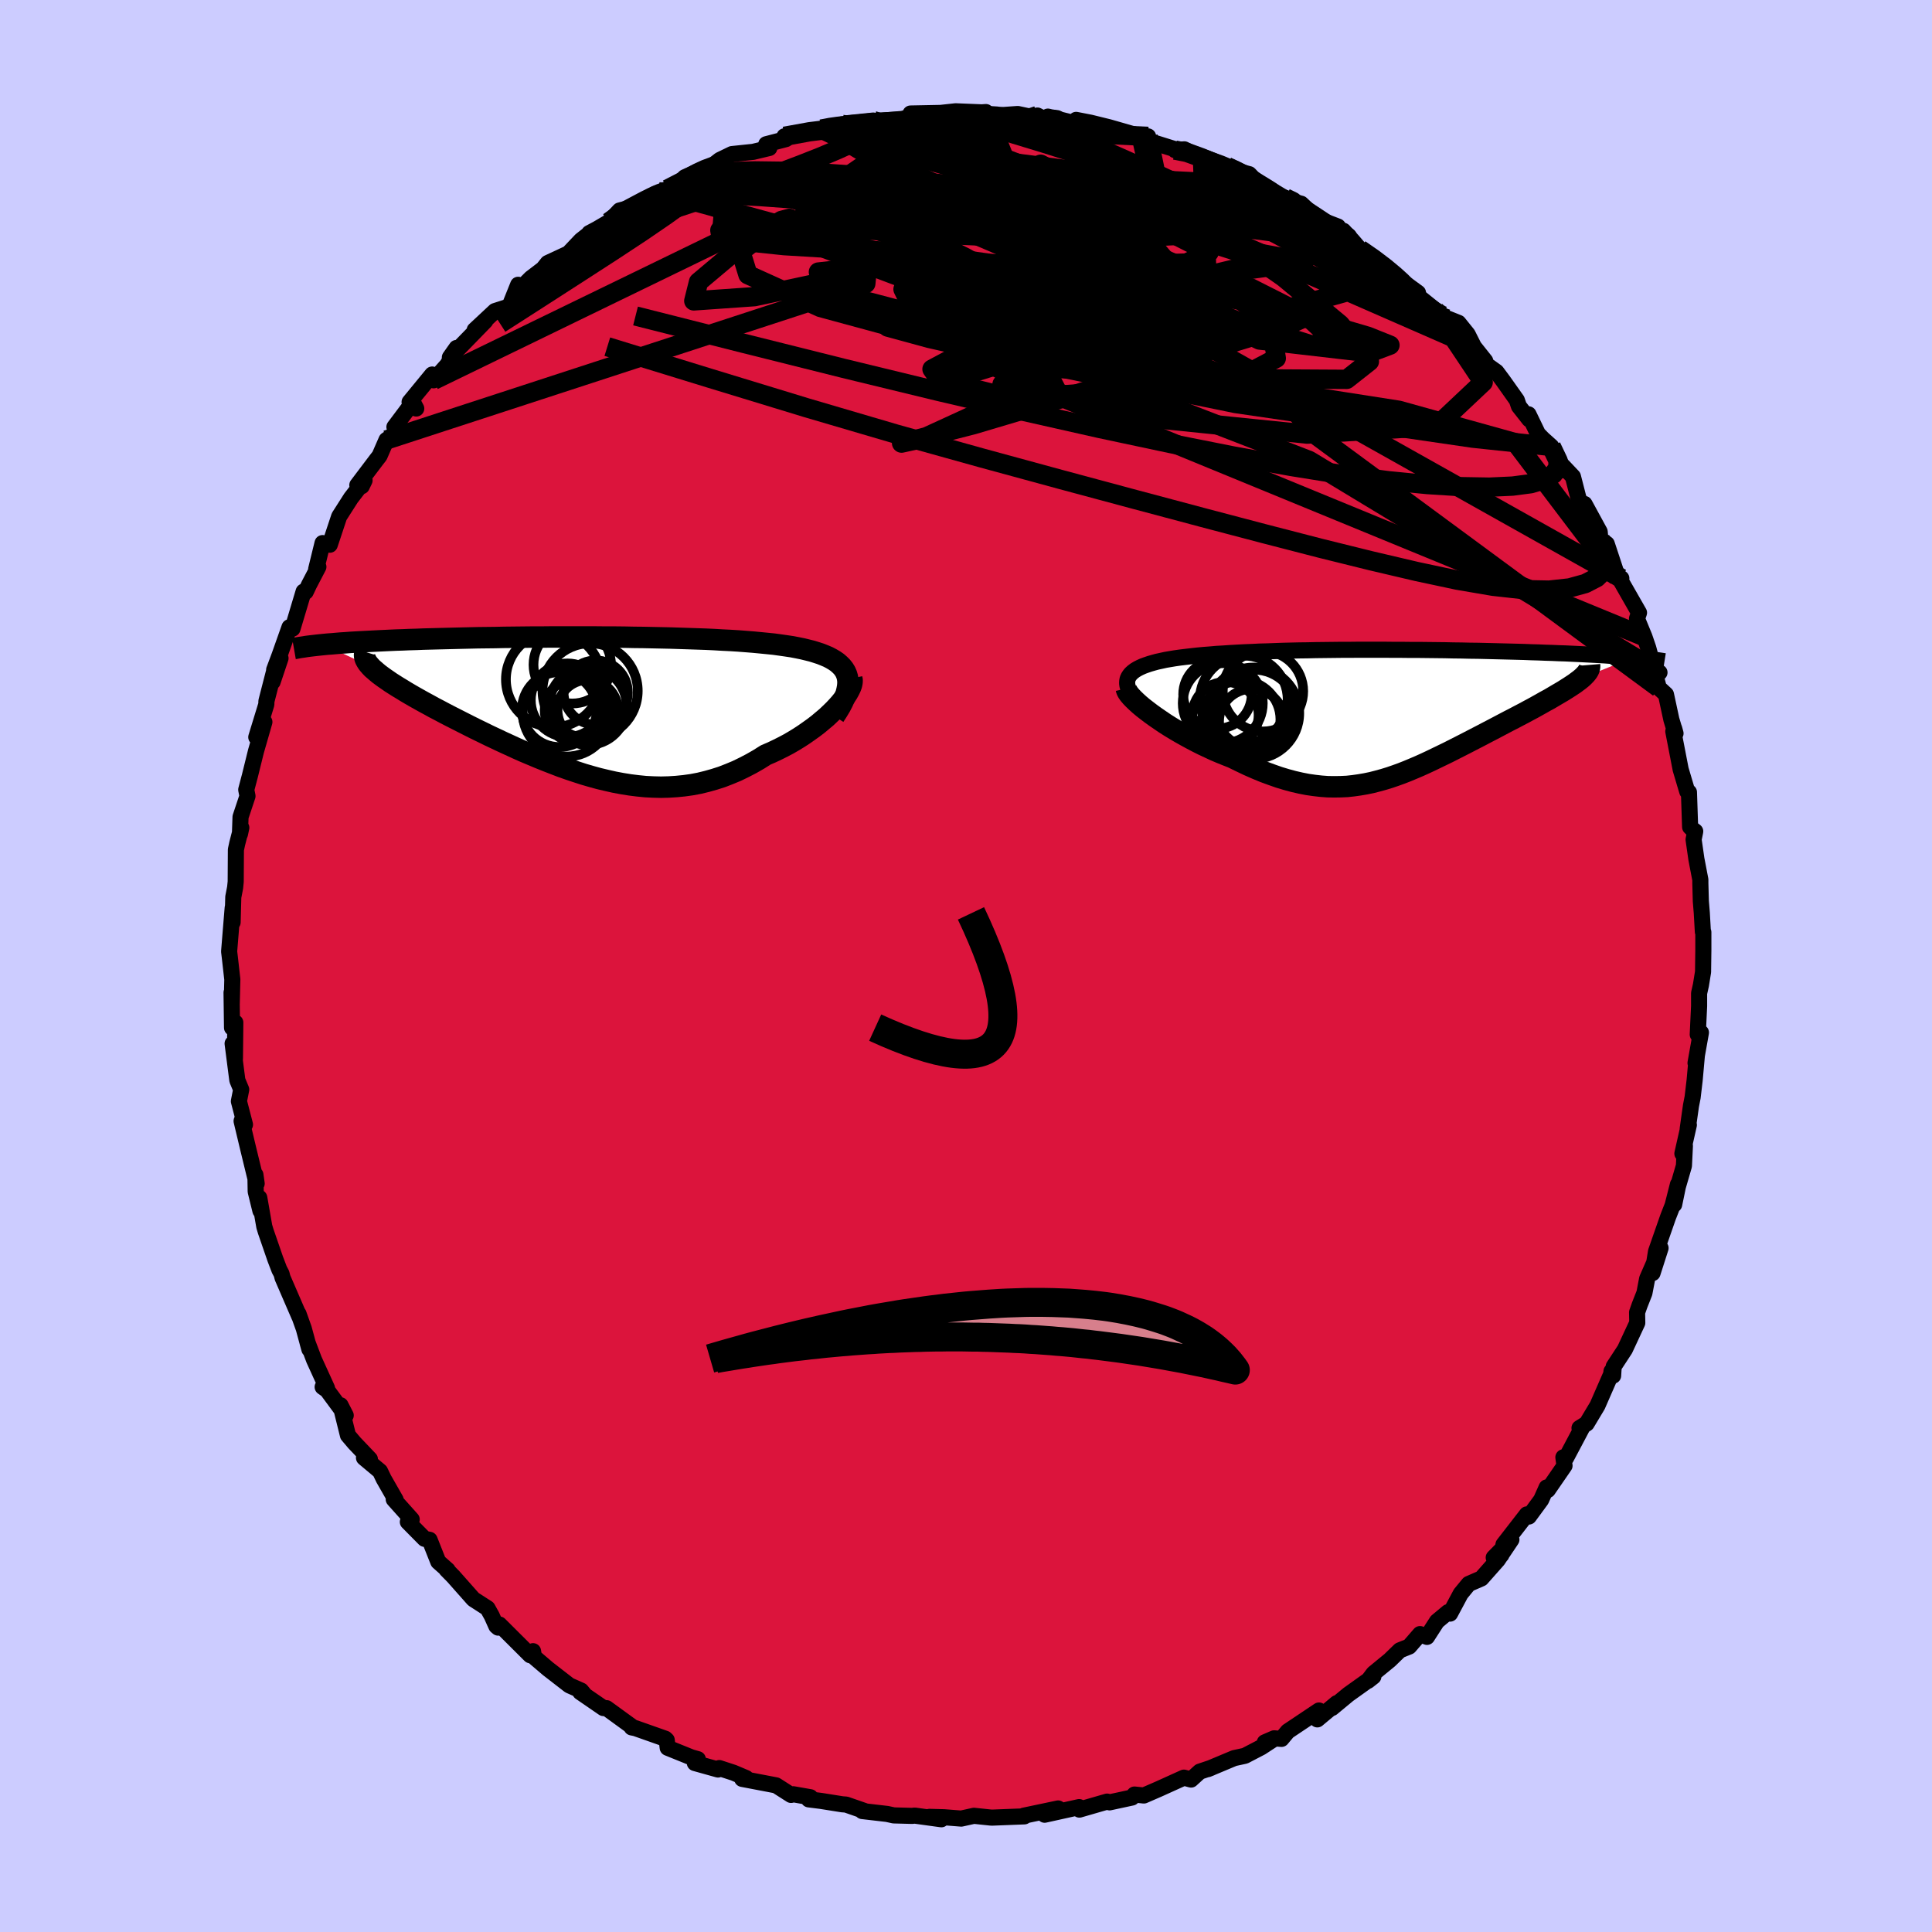 <svg viewBox="-100 -100 200 200" xmlns="http://www.w3.org/2000/svg" width="500" height="500" id="face-svg">
    <defs>
      <clipPath id="leftEyeClipPath">
        <polyline points="26.55,-2.82 26.46,-3.12 26.34,-3.39 26.18,-3.65 25.99,-3.89 25.76,-4.12 25.51,-4.34 25.22,-4.54 24.9,-4.73 24.56,-4.91 24.18,-5.07 23.78,-5.23 23.35,-5.37 22.9,-5.51 22.42,-5.63 21.93,-5.75 21.39,-5.86 20.82,-5.97 20.22,-6.06 19.59,-6.15 18.93,-6.24 18.24,-6.31 17.53,-6.38 16.79,-6.45 16.03,-6.51 15.25,-6.57 14.44,-6.62 13.61,-6.66 12.76,-6.71 11.9,-6.75 11.01,-6.78 10.11,-6.81 9.2,-6.84 8.27,-6.87 7.34,-6.89 6.39,-6.91 5.43,-6.93 4.47,-6.94 3.5,-6.96 2.52,-6.97 1.55,-6.97 0.57,-6.98 -0.41,-6.98 -1.39,-6.98 -2.36,-6.98 -3.33,-6.98 -4.3,-6.98 -5.26,-6.97 -6.21,-6.97 -7.15,-6.96 -8.08,-6.95 -9,-6.94 -9.91,-6.92 -10.8,-6.91 -11.68,-6.9 -12.54,-6.88 -13.39,-6.86 -14.22,-6.84 -15.03,-6.82 -15.83,-6.8 -16.6,-6.78 -17.36,-6.76 -18.09,-6.73 -18.81,-6.71 -19.5,-6.68 -20.17,-6.66 -20.83,-6.63 -21.47,-6.6 -22.09,-6.57 -22.69,-6.54 -23.27,-6.51 -23.83,-6.48 -24.38,-6.45 -24.9,-6.42 -25.41,-6.38 -25.9,-6.35 -26.37,-6.31 -26.82,-6.27 -27.25,-6.24 -27.66,-6.2 -22.81,-3.92 -22.63,-3.73 -22.42,-3.55 -22.19,-3.35 -21.95,-3.15 -21.67,-2.94 -21.38,-2.73 -21.06,-2.51 -20.73,-2.28 -20.37,-2.05 -19.99,-1.81 -19.59,-1.57 -19.17,-1.31 -18.73,-1.05 -18.28,-0.79 -17.8,-0.52 -17.3,-0.24 -16.78,0.04 -16.24,0.34 -15.68,0.63 -15.1,0.94 -14.5,1.25 -13.89,1.56 -13.26,1.88 -12.61,2.21 -11.95,2.54 -11.27,2.87 -10.58,3.21 -9.88,3.54 -9.16,3.88 -8.44,4.21 -7.7,4.55 -6.96,4.88 -6.2,5.2 -5.44,5.52 -4.67,5.83 -3.9,6.13 -3.12,6.43 -2.33,6.71 -1.55,6.97 -0.75,7.23 0.04,7.46 0.84,7.68 1.64,7.87 2.44,8.05 3.24,8.2 4.05,8.33 4.85,8.43 5.65,8.51 6.45,8.55 7.26,8.57 8.05,8.55 8.85,8.5 9.65,8.42 10.44,8.31 11.23,8.16 12.01,7.97 12.79,7.75 13.57,7.5 14.34,7.2 15.11,6.88 15.87,6.51 16.62,6.12 17.37,5.69 18.1,5.23 18.71,4.97 19.3,4.69 19.88,4.4 20.45,4.1 21,3.78 21.54,3.45 22.06,3.11 22.56,2.76 23.05,2.41 23.52,2.05 23.96,1.68 24.39,1.32 24.78,0.95 25.16,0.58 25.5,0.22" />
      </clipPath>
      <clipPath id="rightEyeClipPath">
        <polyline points="-26.03,-3.57 -25.91,-3.76 -25.76,-3.94 -25.57,-4.11 -25.36,-4.27 -25.11,-4.42 -24.84,-4.56 -24.53,-4.7 -24.2,-4.82 -23.85,-4.94 -23.47,-5.05 -23.07,-5.16 -22.65,-5.25 -22.2,-5.35 -21.73,-5.43 -21.25,-5.51 -20.69,-5.59 -20.11,-5.66 -19.51,-5.73 -18.88,-5.8 -18.24,-5.86 -17.58,-5.91 -16.9,-5.97 -16.2,-6.01 -15.48,-6.06 -14.75,-6.1 -14,-6.14 -13.23,-6.17 -12.45,-6.21 -11.66,-6.23 -10.85,-6.26 -10.03,-6.29 -9.2,-6.31 -8.36,-6.33 -7.5,-6.34 -6.64,-6.36 -5.77,-6.37 -4.9,-6.38 -4.01,-6.39 -3.12,-6.39 -2.23,-6.4 -1.33,-6.4 -0.44,-6.4 0.46,-6.4 1.36,-6.39 2.26,-6.39 3.16,-6.38 4.06,-6.38 4.95,-6.37 5.83,-6.36 6.71,-6.35 7.59,-6.33 8.45,-6.32 9.3,-6.3 10.15,-6.29 10.98,-6.27 11.81,-6.25 12.61,-6.23 13.41,-6.21 14.19,-6.19 14.95,-6.17 15.7,-6.14 16.43,-6.12 17.14,-6.09 17.84,-6.07 18.51,-6.04 19.17,-6.02 19.81,-5.99 20.44,-5.96 21.05,-5.93 21.65,-5.9 22.22,-5.87 22.78,-5.84 23.32,-5.81 23.85,-5.77 24.35,-5.74 24.84,-5.7 25.31,-5.67 25.76,-5.63 26.19,-5.6 20.85,-3.43 20.64,-3.26 20.41,-3.09 20.17,-2.91 19.9,-2.73 19.61,-2.54 19.31,-2.35 18.98,-2.14 18.64,-1.94 18.28,-1.73 17.91,-1.51 17.52,-1.28 17.11,-1.06 16.69,-0.82 16.26,-0.58 15.81,-0.33 15.34,-0.08 14.86,0.18 14.36,0.44 13.85,0.71 13.32,0.98 12.79,1.26 12.24,1.55 11.69,1.84 11.13,2.13 10.56,2.43 9.98,2.73 9.4,3.03 8.82,3.33 8.23,3.63 7.64,3.93 7.05,4.23 6.45,4.52 5.85,4.81 5.25,5.1 4.65,5.38 4.05,5.65 3.44,5.91 2.84,6.16 2.23,6.4 1.62,6.62 1.01,6.83 0.39,7.02 -0.23,7.19 -0.85,7.35 -1.48,7.48 -2.12,7.59 -2.76,7.68 -3.4,7.75 -4.06,7.78 -4.72,7.79 -5.4,7.78 -6.08,7.73 -6.78,7.65 -7.48,7.55 -8.2,7.41 -8.94,7.24 -9.68,7.04 -10.44,6.81 -11.21,6.54 -12,6.25 -12.8,5.92 -13.62,5.56 -14.44,5.17 -15.28,4.76 -15.89,4.52 -16.51,4.27 -17.12,4.01 -17.72,3.73 -18.32,3.45 -18.92,3.15 -19.51,2.84 -20.08,2.53 -20.65,2.21 -21.2,1.89 -21.74,1.56 -22.26,1.23 -22.76,0.89 -23.24,0.56 -23.7,0.23" />
      </clipPath>
      <filter id="fuzzy">
        <feTurbulence id="turbulence" baseFrequency="0.05" numOctaves="3" type="noise" result="noise" />
        <feDisplacementMap in="SourceGraphic" in2="noise" scale="2" />
      </filter>
      <linearGradient id="rainbowGradient" x1="0%" y1="0%" x2="100%" y2="0%">
        <stop offset="0%" style="stop-color: [object Object]; stop-opacity: 1" />
        <stop offset="17%" style="stop-color: [object Object]; stop-opacity: 1" />
        <stop offset="100%" style="stop-color: [object Object]; stop-opacity: 1" />
      </linearGradient>
    </defs>
    <rect x="-100" y="-100" width="100%" height="100%" fill="rgb(204, 204, 255)" />
    <polyline id="faceContour" points="76.3,0.61 76.08,1.97 75.89,2.82 75.89,4.15 75.75,7.09 76.08,6.89 75.52,10.04 75.66,9.25 75.43,11.81 75.22,13.59 75.05,14.46 74.71,16.86 74.83,16.45 74.16,19.42 74.42,18.62 74.32,20.68 73.69,22.85 73.31,24.69 73.7,22.61 73.15,24.78 72.68,25.98 71.43,29.56 71.07,31.79 71.9,29.2 70.51,32.38 70.23,33.85 69.73,35.12 69.47,35.86 69.49,36.94 68.21,39.69 67.05,41.46 66.99,42.41 66.82,41.96 66.79,42.25 65.37,45.5 64.25,47.37 63.51,47.83 63.8,47.75 62.11,50.94 61.84,50.86 61.96,51.73 60.23,54.24 60.11,53.98 59.54,55.26 58.27,56.99 58.06,56.77 55.64,59.89 55.42,60.97 54.63,61.24 56.46,59.38 55.05,61.48 53.35,63.4 52.04,63.97 51.21,64.98 50.11,67.04 49.9,66.89 48.75,67.85 47.72,69.45 47,69.16 45.88,70.45 44.91,70.84 43.86,71.86 42.19,73.23 41.61,74 42.17,73.56 39.58,75.41 37.89,76.81 38.38,76.31 36.37,77.99 36.54,77.07 33.31,79.23 32.66,80.01 31.9,79.95 30.93,80.37 31.83,80.05 30.56,80.88 28.87,81.76 27.76,82 25.04,83.14 25.39,83 24.2,83.4 23.3,84.22 22.56,84.02 19.93,85.21 18.41,85.87 17.44,85.77 17.18,86.08 14.86,86.58 14.61,86.5 11.74,87.33 11.78,87.21 11.71,87.07 8.14,87.86 9.54,87.21 5.98,87.96 6.04,88.03 4.23,88.1 2.7,88.16 2.53,88.15 0.82,87.97 -0.49,88.26 -2.26,88.12 -3.78,88.08 -2.55,88.33 -5.31,87.95 -5.58,87.98 -7.48,87.93 -8.16,87.78 -10.74,87.48 -10.51,87.47 -12.41,86.81 -12.81,86.78 -15.01,86.43 -16.28,86.27 -16.11,86.05 -17.88,85.74 -18.11,85.81 -19.66,84.82 -23.17,84.15 -22.77,84.06 -24.07,83.51 -25.54,83.03 -25.67,83.18 -28.07,82.51 -27.76,82.11 -28.43,81.92 -30.88,80.93 -30.98,80.13 -31.13,79.99 -34.22,78.9 -34.61,78.82 -34.5,78.8 -37.21,76.83 -37.53,76.82 -39.93,75.17 -39.47,75.46 -39.84,75.01 -41.06,74.47 -43.28,72.75 -44.72,71.52 -44.82,70.93 -45.11,71.35 -48.3,68.17 -48.43,68.49 -48.62,68.33 -49.09,67.28 -49.53,66.49 -50.99,65.55 -53.08,63.19 -53.78,62.48 -53.66,62.53 -54.63,61.67 -55.53,59.4 -56.05,59.3 -57.78,57.55 -57.38,57.29 -59.24,55.21 -59.04,55.26 -60.28,53.09 -60.66,52.3 -62.32,50.91 -61.71,51.05 -63.31,49.37 -63.98,48.58 -64.75,45.47 -64.21,46.52 -66.14,43.9 -66.6,43.58 -66.15,43.7 -67.49,40.76 -68.16,38.99 -67.97,39.68 -68.55,37.54 -69.1,36 -69.01,36.29 -70.75,32.27 -70.86,31.85 -71.08,31.44 -71.5,30.34 -72.49,27.47 -72.64,26.97 -73.16,23.99 -73.04,25.34 -73.53,23.34 -73.56,21.61 -73.43,22.52 -74.3,18.94 -74.99,16.05 -74.86,15.7 -74.64,16.42 -75.27,14 -75.03,12.79 -75.43,11.83 -75.92,8.03 -75.68,9.61 -75.64,5.85 -75.98,6.39 -76.03,2.75 -76.01,3.88 -75.95,1.39 -76.21,-0.91 -76.28,-1.5 -76.1,-3.73 -75.91,-6.04 -75.92,-4.52 -75.85,-7.14 -75.66,-8.12 -75.6,-8.73 -75.58,-12.04 -75.44,-12.69 -75.02,-14.32 -75.16,-13.66 -75.1,-15.43 -74.38,-17.59 -74.51,-18.25 -74.13,-19.69 -73.5,-22.24 -72.63,-25.26 -73.47,-23.69 -72.43,-27.08 -72.42,-27.42 -71.53,-30.88 -71.78,-29.41 -70.96,-31.86 -71.62,-30.66 -71.06,-32.16 -70.03,-35.07 -69.72,-34.92 -68.57,-38.76 -68.35,-38.74 -68.01,-39.46 -67.04,-41.32 -67.27,-41.08 -66.61,-43.78 -65.86,-43.61 -64.89,-46.53 -63.67,-48.44 -62.26,-50.27 -62.55,-49.67 -63.01,-49.78 -61.03,-52.4 -60.71,-52.81 -59.99,-54.46 -58.98,-55.13 -59.17,-55.8 -57.25,-58.36 -56.91,-57.71 -57.6,-58.38 -55.26,-61.23 -55.12,-60.63 -53.68,-62.24 -52.74,-63.98 -53.43,-63 -49.76,-66.77 -50.86,-65.84 -50.29,-66.37 -48.76,-67.8 -47.26,-68.28 -46.36,-70.52 -46.03,-70.22 -45.05,-71.2 -43.78,-72.17 -43.3,-72.77 -41.15,-73.77 -39.86,-75.13 -38.97,-75.83 -39,-75.87 -38.19,-76.3 -36.98,-77.01 -35.86,-78.21 -33.37,-78.86 -34.86,-78.43 -32.2,-79.94 -31.75,-80.13 -30.91,-80.42 -28.68,-81.39 -29.11,-81.65 -26.99,-82.59 -26.52,-82.64 -25.49,-83.44 -24.23,-84.05 -22.04,-84.28 -20.36,-84.68 -20.68,-85.07 -18.64,-85.6 -18.79,-85.89 -14.98,-86.64 -14.65,-86.65 -14.57,-86.8 -12.82,-87.12 -12.51,-86.73 -12.14,-87.26 -9.6,-87.52 -9.69,-87.43 -6.58,-87.69 -6.21,-87.79 -3.63,-88.2 -5.74,-88.25 -2.63,-88.31 -1.07,-88.48 1.63,-88.37 2.06,-88.4 0.91,-88.12 3.1,-88.04 5.36,-88.2 8.31,-87.57 7.39,-88.04 8.1,-87.6 8.48,-87.93 11.71,-87.13 11.4,-87.59 12.89,-87.3 14.8,-86.83 17.66,-86.01 18.13,-85.9 18.85,-85.88 17.94,-85.91 19.28,-85.29 22.68,-84.23 21.63,-84.46 22.6,-84.54 24.48,-83.59 27.02,-82.75 27.73,-82.39 29.32,-81.97 30.44,-80.78 29.15,-81.76 31.95,-79.84 33.07,-79.51 34.14,-79.06 34.7,-78.91 35.75,-77.92 36.31,-77.39 38.5,-76.55 39.05,-75.83 39.07,-76.11 40,-75.1 40.77,-74.2 42.46,-73.11 43.91,-71.95 44.45,-71.4 46.79,-69.69 46.73,-69.4 48.5,-67.98 49.8,-66.99 48.58,-67.54 50.98,-66.58 51.93,-65.4 52.58,-64.11 53.75,-62.64 53.65,-62.41 54.91,-61.51 55.61,-60.57 57.02,-58.58 57.24,-57.94 58.31,-56.58 58.23,-57.11 59.21,-55.08 59.71,-54.57 60.59,-53.78 61.98,-51.3 61.78,-51.77 62.83,-50.66 63.42,-48.36 64.13,-47.33 64.03,-47.83 65.6,-44.95 65.67,-44.18 66.33,-43.7 67.49,-40.19 67.84,-40.13 67.72,-39.98 69.67,-36.57 69.46,-35.95 70.23,-34.08 70.63,-32.91 71.21,-30.75 71.79,-30.38 71.29,-30.4 71.72,-28.79 72.46,-28.11 73.02,-25.51 73.45,-24.08 73.31,-24.59 73.22,-24.29 73.98,-20.36 74.66,-18.07 74.84,-17.99 74.96,-14.39 75.15,-14.2 75.49,-13.94 75.32,-13.09 75.61,-11.07 76.02,-8.93 76.02,-8.56 76.07,-6.71 76.17,-5.49 76.28,-3.54 76.33,-3.5 76.33,-1.65 76.3,0.61 76.08,1.97" fill="rgb(220, 20, 60)" stroke="black" stroke-width="1.667" stroke-linejoin="round" filter="url(#fuzzy)" />
    <g transform="translate(42.85 -26.34)">
      <polyline id="rightCountour" points="-26.03,-3.57 -25.91,-3.76 -25.76,-3.94 -25.57,-4.11 -25.36,-4.27 -25.11,-4.42 -24.84,-4.56 -24.53,-4.7 -24.2,-4.82 -23.85,-4.94 -23.47,-5.05 -23.07,-5.16 -22.65,-5.25 -22.2,-5.35 -21.73,-5.43 -21.25,-5.51 -20.69,-5.59 -20.11,-5.66 -19.51,-5.73 -18.88,-5.8 -18.24,-5.86 -17.58,-5.91 -16.9,-5.97 -16.2,-6.01 -15.48,-6.06 -14.75,-6.1 -14,-6.14 -13.23,-6.17 -12.45,-6.21 -11.66,-6.23 -10.85,-6.26 -10.03,-6.29 -9.2,-6.31 -8.36,-6.33 -7.5,-6.34 -6.64,-6.36 -5.77,-6.37 -4.9,-6.38 -4.01,-6.39 -3.12,-6.39 -2.23,-6.4 -1.33,-6.4 -0.44,-6.4 0.46,-6.4 1.36,-6.39 2.26,-6.39 3.16,-6.38 4.06,-6.38 4.95,-6.37 5.83,-6.36 6.71,-6.35 7.59,-6.33 8.45,-6.32 9.3,-6.3 10.15,-6.29 10.98,-6.27 11.81,-6.25 12.61,-6.23 13.41,-6.21 14.19,-6.19 14.95,-6.17 15.7,-6.14 16.43,-6.12 17.14,-6.09 17.84,-6.07 18.51,-6.04 19.17,-6.02 19.81,-5.99 20.44,-5.96 21.05,-5.93 21.65,-5.9 22.22,-5.87 22.78,-5.84 23.32,-5.81 23.85,-5.77 24.35,-5.74 24.84,-5.7 25.31,-5.67 25.76,-5.63 26.19,-5.6 20.85,-3.43 20.64,-3.26 20.41,-3.09 20.17,-2.91 19.9,-2.73 19.61,-2.54 19.31,-2.35 18.98,-2.14 18.64,-1.94 18.28,-1.73 17.91,-1.51 17.52,-1.28 17.11,-1.06 16.69,-0.82 16.26,-0.58 15.81,-0.33 15.34,-0.08 14.86,0.18 14.36,0.44 13.85,0.71 13.32,0.98 12.79,1.26 12.24,1.55 11.69,1.84 11.13,2.13 10.56,2.43 9.98,2.73 9.4,3.03 8.82,3.33 8.23,3.63 7.64,3.93 7.05,4.23 6.45,4.52 5.85,4.81 5.25,5.1 4.65,5.38 4.05,5.65 3.44,5.91 2.84,6.16 2.23,6.4 1.62,6.62 1.01,6.83 0.39,7.02 -0.23,7.19 -0.85,7.35 -1.48,7.48 -2.12,7.59 -2.76,7.68 -3.4,7.75 -4.06,7.78 -4.72,7.79 -5.4,7.78 -6.08,7.73 -6.78,7.65 -7.48,7.55 -8.2,7.41 -8.94,7.24 -9.68,7.04 -10.44,6.81 -11.21,6.54 -12,6.25 -12.8,5.92 -13.62,5.56 -14.44,5.17 -15.28,4.76 -15.89,4.52 -16.51,4.27 -17.12,4.01 -17.72,3.73 -18.32,3.45 -18.92,3.15 -19.51,2.84 -20.08,2.53 -20.65,2.21 -21.2,1.89 -21.74,1.56 -22.26,1.23 -22.76,0.89 -23.24,0.56 -23.7,0.23" fill="white" stroke="white" stroke-width="0" stroke-linejoin="round" filter="url(#fuzzy)" />
    </g>
    <g transform="translate(-38.83 -27.08)">
      <polyline id="leftCountour" points="26.55,-2.82 26.46,-3.12 26.34,-3.39 26.18,-3.65 25.99,-3.89 25.76,-4.12 25.51,-4.34 25.22,-4.54 24.9,-4.73 24.56,-4.91 24.18,-5.07 23.78,-5.23 23.35,-5.37 22.9,-5.51 22.42,-5.63 21.93,-5.75 21.39,-5.86 20.82,-5.97 20.22,-6.06 19.59,-6.15 18.93,-6.24 18.24,-6.31 17.53,-6.38 16.79,-6.45 16.03,-6.51 15.25,-6.57 14.44,-6.62 13.61,-6.66 12.76,-6.71 11.9,-6.75 11.01,-6.78 10.11,-6.81 9.2,-6.84 8.27,-6.87 7.34,-6.89 6.39,-6.91 5.43,-6.93 4.47,-6.94 3.5,-6.96 2.52,-6.97 1.55,-6.97 0.57,-6.98 -0.41,-6.98 -1.39,-6.98 -2.36,-6.98 -3.33,-6.98 -4.3,-6.98 -5.26,-6.97 -6.21,-6.97 -7.15,-6.96 -8.08,-6.95 -9,-6.94 -9.91,-6.92 -10.8,-6.91 -11.68,-6.9 -12.54,-6.88 -13.39,-6.86 -14.22,-6.84 -15.03,-6.82 -15.83,-6.8 -16.6,-6.78 -17.36,-6.76 -18.09,-6.73 -18.81,-6.71 -19.5,-6.68 -20.17,-6.66 -20.83,-6.63 -21.47,-6.6 -22.09,-6.57 -22.69,-6.54 -23.27,-6.51 -23.83,-6.48 -24.38,-6.45 -24.9,-6.42 -25.41,-6.38 -25.9,-6.35 -26.37,-6.31 -26.82,-6.27 -27.25,-6.24 -27.66,-6.2 -22.81,-3.92 -22.63,-3.73 -22.42,-3.55 -22.19,-3.35 -21.95,-3.15 -21.67,-2.94 -21.38,-2.73 -21.06,-2.51 -20.73,-2.28 -20.37,-2.05 -19.99,-1.81 -19.59,-1.57 -19.17,-1.31 -18.73,-1.05 -18.28,-0.79 -17.8,-0.52 -17.3,-0.24 -16.78,0.04 -16.24,0.34 -15.68,0.63 -15.1,0.94 -14.5,1.25 -13.89,1.56 -13.26,1.88 -12.61,2.21 -11.95,2.54 -11.27,2.87 -10.58,3.21 -9.88,3.54 -9.16,3.88 -8.44,4.21 -7.7,4.55 -6.96,4.88 -6.2,5.2 -5.44,5.52 -4.67,5.83 -3.9,6.13 -3.12,6.43 -2.33,6.71 -1.55,6.97 -0.75,7.23 0.04,7.46 0.84,7.68 1.64,7.87 2.44,8.05 3.24,8.2 4.05,8.33 4.85,8.43 5.65,8.51 6.45,8.55 7.26,8.57 8.05,8.55 8.85,8.5 9.65,8.42 10.44,8.31 11.23,8.16 12.01,7.97 12.79,7.75 13.57,7.5 14.34,7.2 15.11,6.88 15.87,6.51 16.62,6.12 17.37,5.69 18.1,5.23 18.71,4.97 19.3,4.69 19.88,4.4 20.45,4.1 21,3.78 21.54,3.45 22.06,3.11 22.56,2.76 23.05,2.41 23.52,2.05 23.96,1.68 24.39,1.32 24.78,0.95 25.16,0.58 25.5,0.22" fill="white" stroke="white" stroke-width="0" stroke-linejoin="round" filter="url(#fuzzy)" />
    </g>
    <g transform="translate(42.85 -26.34)">
      <polyline id="rightUpper" points="-25.03,-0.97 -25.34,-1.3 -25.59,-1.61 -25.8,-1.9 -25.96,-2.18 -26.07,-2.44 -26.14,-2.69 -26.17,-2.93 -26.16,-3.15 -26.12,-3.37 -26.03,-3.57 -25.91,-3.76 -25.76,-3.94 -25.57,-4.11 -25.36,-4.27 -25.11,-4.42 -24.84,-4.56 -24.53,-4.7 -24.2,-4.82 -23.85,-4.94 -23.47,-5.05 -23.07,-5.16 -22.65,-5.25 -22.2,-5.35 -21.73,-5.43 -21.25,-5.51 -20.69,-5.59 -20.11,-5.66 -19.51,-5.73 -18.88,-5.8 -18.24,-5.86 -17.58,-5.91 -16.9,-5.97 -16.2,-6.01 -15.48,-6.06 -14.75,-6.1 -14,-6.14 -13.23,-6.17 -12.45,-6.21 -11.66,-6.23 -10.85,-6.26 -10.03,-6.29 -9.2,-6.31 -8.36,-6.33 -7.5,-6.34 -6.64,-6.36 -5.77,-6.37 -4.9,-6.38 -4.01,-6.39 -3.12,-6.39 -2.23,-6.4 -1.33,-6.4 -0.44,-6.4 0.46,-6.4 1.36,-6.39 2.26,-6.39 3.16,-6.38 4.06,-6.38 4.95,-6.37 5.83,-6.36 6.71,-6.35 7.59,-6.33 8.45,-6.32 9.3,-6.3 10.15,-6.29 10.98,-6.27 11.81,-6.25 12.61,-6.23 13.41,-6.21 14.19,-6.19 14.95,-6.17 15.7,-6.14 16.43,-6.12 17.14,-6.09 17.84,-6.07 18.51,-6.04 19.17,-6.02 19.81,-5.99 20.44,-5.96 21.05,-5.93 21.65,-5.9 22.22,-5.87 22.78,-5.84 23.32,-5.81 23.85,-5.77 24.35,-5.74 24.84,-5.7 25.31,-5.67 25.76,-5.63 26.19,-5.6 26.6,-5.56 26.99,-5.52 27.36,-5.49 27.72,-5.45 28.05,-5.41 28.37,-5.37 28.67,-5.33 28.95,-5.29 29.21,-5.25 29.46,-5.21" fill="none" stroke="black" stroke-width="1.667" stroke-linejoin="round" filter="url(#fuzzy)" />
      <polyline id="rightLower" points="-26.26,-2.39 -26.22,-2.22 -26.12,-2.02 -25.97,-1.8 -25.76,-1.55 -25.51,-1.29 -25.22,-1.01 -24.89,-0.71 -24.52,-0.4 -24.12,-0.09 -23.7,0.23 -23.24,0.56 -22.76,0.89 -22.26,1.23 -21.74,1.56 -21.2,1.89 -20.65,2.21 -20.08,2.53 -19.51,2.84 -18.92,3.15 -18.32,3.45 -17.72,3.73 -17.12,4.01 -16.51,4.27 -15.89,4.52 -15.28,4.76 -14.44,5.17 -13.62,5.56 -12.8,5.92 -12,6.25 -11.21,6.54 -10.44,6.81 -9.68,7.04 -8.94,7.24 -8.2,7.41 -7.48,7.55 -6.78,7.65 -6.08,7.73 -5.4,7.78 -4.72,7.79 -4.06,7.78 -3.4,7.75 -2.76,7.68 -2.12,7.59 -1.48,7.48 -0.85,7.35 -0.23,7.19 0.39,7.02 1.01,6.83 1.62,6.62 2.23,6.4 2.84,6.16 3.44,5.91 4.05,5.65 4.65,5.38 5.25,5.1 5.85,4.81 6.45,4.52 7.05,4.23 7.64,3.93 8.23,3.63 8.82,3.33 9.4,3.03 9.98,2.73 10.56,2.43 11.13,2.13 11.69,1.84 12.24,1.55 12.79,1.26 13.32,0.98 13.85,0.71 14.36,0.44 14.86,0.18 15.34,-0.08 15.81,-0.33 16.26,-0.58 16.69,-0.82 17.11,-1.06 17.52,-1.28 17.91,-1.51 18.28,-1.73 18.64,-1.94 18.98,-2.14 19.31,-2.35 19.61,-2.54 19.9,-2.73 20.17,-2.91 20.41,-3.09 20.64,-3.26 20.85,-3.43 21.03,-3.59 21.19,-3.75 21.33,-3.9 21.45,-4.05 21.55,-4.19 21.62,-4.33 21.67,-4.46 21.7,-4.59 21.71,-4.71 21.7,-4.83" fill="none" stroke="black" stroke-width="2.222" stroke-linejoin="round" filter="url(#fuzzy)" />
      <circle r="4.146" cx="-12.946" cy="-0.329" stroke="black" fill="none" stroke-width="1.0" filter="url(#fuzzy)" clip-path="url(#rightEyeClipPath)" /><circle r="4.73" cx="-13.081" cy="0.171" stroke="black" fill="none" stroke-width="1.0" filter="url(#fuzzy)" clip-path="url(#rightEyeClipPath)" /><circle r="4.542" cx="-14.096" cy="-1.254" stroke="black" fill="none" stroke-width="1.0" filter="url(#fuzzy)" clip-path="url(#rightEyeClipPath)" /><circle r="4.144" cx="-16.271" cy="-0.859" stroke="black" fill="none" stroke-width="1.0" filter="url(#fuzzy)" clip-path="url(#rightEyeClipPath)" /><circle r="4.478" cx="-13.046" cy="0.141" stroke="black" fill="none" stroke-width="1.0" filter="url(#fuzzy)" clip-path="url(#rightEyeClipPath)" /><circle r="4.036" cx="-14.336" cy="0.811" stroke="black" fill="none" stroke-width="1.0" filter="url(#fuzzy)" clip-path="url(#rightEyeClipPath)" /><circle r="3.384" cx="-13.271" cy="1.036" stroke="black" fill="none" stroke-width="1.0" filter="url(#fuzzy)" clip-path="url(#rightEyeClipPath)" /><circle r="3.546" cx="-16.821" cy="-1.784" stroke="black" fill="none" stroke-width="1.0" filter="url(#fuzzy)" clip-path="url(#rightEyeClipPath)" /><circle r="3.426" cx="-15.986" cy="0.361" stroke="black" fill="none" stroke-width="1.0" filter="url(#fuzzy)" clip-path="url(#rightEyeClipPath)" /><circle r="4.164" cx="-12.106" cy="-2.104" stroke="black" fill="none" stroke-width="1.0" filter="url(#fuzzy)" clip-path="url(#rightEyeClipPath)" />
      </g>
    <g transform="translate(-38.83 -27.08)">
      <polyline id="leftUpper" points="25.2,1.21 25.53,0.7 25.82,0.22 26.06,-0.24 26.25,-0.67 26.41,-1.08 26.51,-1.47 26.58,-1.84 26.61,-2.19 26.6,-2.52 26.55,-2.82 26.46,-3.12 26.34,-3.39 26.18,-3.65 25.99,-3.89 25.76,-4.12 25.51,-4.34 25.22,-4.54 24.9,-4.73 24.56,-4.91 24.18,-5.07 23.78,-5.23 23.35,-5.37 22.9,-5.51 22.42,-5.63 21.93,-5.75 21.39,-5.86 20.82,-5.97 20.22,-6.06 19.59,-6.15 18.93,-6.24 18.24,-6.31 17.53,-6.38 16.79,-6.45 16.03,-6.51 15.25,-6.57 14.44,-6.62 13.61,-6.66 12.76,-6.71 11.9,-6.75 11.01,-6.78 10.11,-6.81 9.2,-6.84 8.27,-6.87 7.34,-6.89 6.39,-6.91 5.43,-6.93 4.47,-6.94 3.5,-6.96 2.52,-6.97 1.55,-6.97 0.57,-6.98 -0.41,-6.98 -1.39,-6.98 -2.36,-6.98 -3.33,-6.98 -4.3,-6.98 -5.26,-6.97 -6.21,-6.97 -7.15,-6.96 -8.08,-6.95 -9,-6.94 -9.91,-6.92 -10.8,-6.91 -11.68,-6.9 -12.54,-6.88 -13.39,-6.86 -14.22,-6.84 -15.03,-6.82 -15.83,-6.8 -16.6,-6.78 -17.36,-6.76 -18.09,-6.73 -18.81,-6.71 -19.5,-6.68 -20.17,-6.66 -20.83,-6.63 -21.47,-6.6 -22.09,-6.57 -22.69,-6.54 -23.27,-6.51 -23.83,-6.48 -24.38,-6.45 -24.9,-6.42 -25.41,-6.38 -25.9,-6.35 -26.37,-6.31 -26.82,-6.27 -27.25,-6.24 -27.66,-6.2 -28.05,-6.16 -28.42,-6.12 -28.77,-6.08 -29.11,-6.04 -29.42,-6 -29.72,-5.95 -30,-5.91 -30.26,-5.87 -30.51,-5.82 -30.74,-5.78" fill="none" stroke="black" stroke-width="2.222" stroke-linejoin="round" filter="url(#fuzzy)" />
      <polyline id="leftLower" points="27,-2.69 27.04,-2.5 27.03,-2.28 26.98,-2.03 26.88,-1.76 26.74,-1.47 26.57,-1.16 26.35,-0.83 26.1,-0.49 25.82,-0.14 25.5,0.22 25.16,0.58 24.78,0.95 24.39,1.32 23.96,1.68 23.52,2.05 23.05,2.41 22.56,2.76 22.06,3.11 21.54,3.45 21,3.78 20.45,4.1 19.88,4.4 19.3,4.69 18.71,4.97 18.1,5.23 17.37,5.69 16.62,6.12 15.87,6.51 15.11,6.88 14.34,7.2 13.57,7.5 12.79,7.75 12.01,7.97 11.23,8.16 10.44,8.31 9.65,8.42 8.85,8.5 8.05,8.55 7.26,8.57 6.45,8.55 5.65,8.51 4.85,8.43 4.05,8.33 3.24,8.2 2.44,8.05 1.64,7.87 0.84,7.68 0.04,7.46 -0.75,7.23 -1.55,6.97 -2.33,6.71 -3.12,6.43 -3.9,6.13 -4.67,5.83 -5.44,5.52 -6.2,5.2 -6.96,4.88 -7.7,4.55 -8.44,4.21 -9.16,3.88 -9.88,3.54 -10.58,3.21 -11.27,2.87 -11.95,2.54 -12.61,2.21 -13.26,1.88 -13.89,1.56 -14.5,1.25 -15.1,0.94 -15.68,0.63 -16.24,0.34 -16.78,0.04 -17.3,-0.24 -17.8,-0.52 -18.28,-0.79 -18.73,-1.05 -19.17,-1.31 -19.59,-1.57 -19.99,-1.81 -20.37,-2.05 -20.73,-2.28 -21.06,-2.51 -21.38,-2.73 -21.67,-2.94 -21.95,-3.15 -22.19,-3.35 -22.42,-3.55 -22.63,-3.73 -22.81,-3.92 -22.96,-4.09 -23.1,-4.26 -23.21,-4.43 -23.3,-4.59 -23.37,-4.74 -23.41,-4.89 -23.43,-5.03 -23.43,-5.17 -23.41,-5.31 -23.37,-5.44" fill="none" stroke="black" stroke-width="2.222" stroke-linejoin="round" filter="url(#fuzzy)" />
      <circle r="3.348" cx="-1.435" cy="0.608" stroke="black" fill="none" stroke-width="1.0" filter="url(#fuzzy)" clip-path="url(#leftEyeClipPath)" /><circle r="3.128" cx="-0.33" cy="0.593" stroke="black" fill="none" stroke-width="1.0" filter="url(#fuzzy)" clip-path="url(#leftEyeClipPath)" /><circle r="3.876" cx="-3.26" cy="0.538" stroke="black" fill="none" stroke-width="1.0" filter="url(#fuzzy)" clip-path="url(#leftEyeClipPath)" /><circle r="4.022" cx="-0.31" cy="0.173" stroke="black" fill="none" stroke-width="1.0" filter="url(#fuzzy)" clip-path="url(#leftEyeClipPath)" /><circle r="4.012" cx="-1.93" cy="-4.107" stroke="black" fill="none" stroke-width="1.0" filter="url(#fuzzy)" clip-path="url(#leftEyeClipPath)" /><circle r="4.558" cx="-2.5" cy="0.838" stroke="black" fill="none" stroke-width="1.0" filter="url(#fuzzy)" clip-path="url(#leftEyeClipPath)" /><circle r="3.326" cx="0.5" cy="-1.227" stroke="black" fill="none" stroke-width="1.0" filter="url(#fuzzy)" clip-path="url(#leftEyeClipPath)" /><circle r="4.93" cx="-0.08" cy="-1.397" stroke="black" fill="none" stroke-width="1.0" filter="url(#fuzzy)" clip-path="url(#leftEyeClipPath)" /><circle r="4.942" cx="-3.855" cy="-2.587" stroke="black" fill="none" stroke-width="1.0" filter="url(#fuzzy)" clip-path="url(#leftEyeClipPath)" /><circle r="3.806" cx="-2.415" cy="-0.437" stroke="black" fill="none" stroke-width="1.0" filter="url(#fuzzy)" clip-path="url(#leftEyeClipPath)" />
    </g>
    <g id="hairs">
      <polyline points="21.63,-84.46 22.86,-84.22 24.33,-83.69 25.64,-83.15 26.62,-82.69 27.22,-82.3 27.49,-81.97 27.51,-81.7 27.3,-81.47 26.83,-81.31 26.06,-81.2 24.96,-81.16 23.5,-81.19 21.65,-81.28 19.39,-81.45 16.67,-81.71 13.47,-82.07 9.8,-82.52 5.71,-83.05 1.24,-83.7 -3.64,-84.51 -9,-85.5" fill="none" stroke="url(#rainbowGradient)" stroke-width="2" stroke-linejoin="round" filter="url(#fuzzy)" /><polyline points="-12.51,-86.73 -11.5,-87.1 -9.89,-87.29 -8.04,-87.4 -6.07,-87.48 -4.1,-87.55 -2.16,-87.61 -0.21,-87.64 1.76,-87.65 3.71,-87.63 5.5,-87.58 6.97,-87.55 8.06,-87.53 8.81,-87.54 9.27,-87.57 9.38,-87.61 8.88,-87.67" fill="none" stroke="url(#rainbowGradient)" stroke-width="2" stroke-linejoin="round" filter="url(#fuzzy)" /><polyline points="24.48,-83.59 26.41,-82.89 27.87,-82.26 29.13,-81.62 30.29,-80.94 31.47,-80.22 32.7,-79.49 33.94,-78.75 35.13,-78.06 36.22,-77.42 37.18,-76.85 37.98,-76.37 38.62,-75.99 39.09,-75.72 39.38,-75.54 39.5,-75.46 39.44,-75.48 39.16,-75.62 38.61,-75.96 37.74,-76.52 36.56,-77.31 35.04,-78.31" fill="none" stroke="url(#rainbowGradient)" stroke-width="2" stroke-linejoin="round" filter="url(#fuzzy)" /><polyline points="-14.98,-86.64 -14.63,-86.7 -14.06,-86.81 -13.36,-86.91 -12.6,-87 -11.8,-87.1 -10.98,-87.17 -10.23,-87.22 -9.61,-87.24 -9.19,-87.2 -8.99,-87.1 -9.02,-86.92 -9.27,-86.64 -9.78,-86.27 -10.58,-85.8 -11.72,-85.22 -13.21,-84.54 -15.05,-83.76 -17.24,-82.9 -19.84,-81.92 -22.92,-80.83 -26.52,-79.61 -30.53,-78.29 -34.75,-76.97" fill="none" stroke="url(#rainbowGradient)" stroke-width="2" stroke-linejoin="round" filter="url(#fuzzy)" /><polyline points="-36.98,-77.01 -35.74,-77.9 -34.72,-78.46 -33.91,-78.89 -33.19,-79.27 -32.56,-79.58 -32.07,-79.78 -31.82,-79.84 -31.85,-79.71 -32.21,-79.38 -32.9,-78.82 -33.92,-78 -35.32,-76.89 -37.17,-75.43 -39.6,-73.59 -42.74,-71.33 -46.59,-68.69" fill="none" stroke="url(#rainbowGradient)" stroke-width="2" stroke-linejoin="round" filter="url(#fuzzy)" /><polyline points="40.77,-74.2 42.21,-73.2 43.38,-72.31 44.33,-71.52 45.06,-70.86 45.52,-70.39 45.66,-70.15 45.48,-70.16 44.96,-70.41 44.07,-70.88 42.77,-71.56 40.97,-72.5 38.63,-73.73 35.77,-75.31 32.41,-77.25 28.49,-79.57 23.69,-82.4" fill="none" stroke="url(#rainbowGradient)" stroke-width="2" stroke-linejoin="round" filter="url(#fuzzy)" /><polyline points="33.07,-79.51 33.83,-79.14 34.27,-78.72 34.46,-78.26 34.38,-77.81 33.92,-77.41 33.02,-77.08 31.68,-76.78 29.9,-76.49 27.69,-76.19 25.05,-75.89 21.92,-75.63 18.24,-75.44 13.97,-75.33 9.02,-75.34 3.38,-75.48 -3,-75.76 -10.08,-76.18 -17.81,-76.72 -26.17,-77.41" fill="none" stroke="url(#rainbowGradient)" stroke-width="2" stroke-linejoin="round" filter="url(#fuzzy)" /><polyline points="27.02,-82.75 27.79,-82.37 28.34,-81.96 28.5,-81.57 28.34,-81.22 27.92,-80.9 27.16,-80.62 25.95,-80.4 24.22,-80.23 21.94,-80.12 19.09,-80.05 15.63,-80.04 11.5,-80.11 6.65,-80.26 1.05,-80.45 -5.26,-80.68 -12.24,-80.95 -20.01,-81.3" fill="none" stroke="url(#rainbowGradient)" stroke-width="2" stroke-linejoin="round" filter="url(#fuzzy)" /><polyline points="-18.79,-85.89 -16.2,-86.36 -14.66,-86.55 -13.31,-86.63 -11.88,-86.65 -10.25,-86.66 -8.43,-86.66 -6.43,-86.65 -4.31,-86.65 -2.14,-86.64 0.02,-86.63 2.12,-86.62 4.13,-86.6 6.03,-86.58 7.82,-86.54 9.45,-86.5 10.9,-86.44 12.17,-86.39 13.3,-86.36 14.33,-86.34 15.25,-86.33 15.91,-86.33 15.97,-86.42" fill="none" stroke="url(#rainbowGradient)" stroke-width="2" stroke-linejoin="round" filter="url(#fuzzy)" /><polyline points="0.91,-88.12 3.16,-87.98 5.45,-87.63 7.51,-87.11 9.43,-86.45 11.4,-85.65 13.59,-84.72 16.02,-83.65 18.66,-82.47 21.46,-81.18 24.35,-79.8 27.23,-78.36 30.04,-76.9 32.74,-75.45 35.33,-74.04 37.85,-72.67 40.32,-71.34 42.73,-70.07 45.07,-68.9 47.28,-67.88 49.31,-67.1" fill="none" stroke="url(#rainbowGradient)" stroke-width="2" stroke-linejoin="round" filter="url(#fuzzy)" /><polyline points="-30.91,-80.42 -29.49,-81.15 -28.58,-81.68 -27.76,-82.12 -26.98,-82.48 -26.25,-82.75 -25.63,-82.89 -25.19,-82.89 -25.02,-82.74 -25.16,-82.42 -25.62,-81.92 -26.4,-81.23 -27.53,-80.31 -29.08,-79.13 -31.1,-77.68 -33.6,-75.97 -36.56,-74.02 -39.93,-71.84 -43.78,-69.36 -48.23,-66.5" fill="none" stroke="url(#rainbowGradient)" stroke-width="2" stroke-linejoin="round" filter="url(#fuzzy)" /><polyline points="27.02,-82.75 27.91,-82.35 28.8,-81.9 29.53,-81.46 30.21,-81.03 30.88,-80.62 31.47,-80.25 31.91,-79.93 32.15,-79.68 32.14,-79.5 31.88,-79.4 31.35,-79.38 30.55,-79.45 29.46,-79.6 28.09,-79.84 26.43,-80.15 24.42,-80.57 22.01,-81.11 19.18,-81.82 15.95,-82.72 12.33,-83.83 8.2,-85.14 3.24,-86.65" fill="none" stroke="url(#rainbowGradient)" stroke-width="2" stroke-linejoin="round" filter="url(#fuzzy)" /><polyline points="27.73,-82.39 29.05,-81.77 30.16,-81 31.43,-80.08 32.98,-78.99 34.72,-77.78 36.52,-76.51 38.33,-75.21 40.11,-73.89 41.85,-72.6 43.49,-71.39 45,-70.27 46.35,-69.26 47.54,-68.4 48.55,-67.74 49.27,-67.35 49.46,-67.29" fill="none" stroke="url(#rainbowGradient)" stroke-width="2" stroke-linejoin="round" filter="url(#fuzzy)" /><polyline points="60.59,-53.78 61.29,-52.31 61.27,-51.56 60.8,-50.91 59.88,-50.35 58.48,-49.93 56.58,-49.68 54.18,-49.57 51.25,-49.62 47.76,-49.84 43.68,-50.24 38.99,-50.86 33.68,-51.71 27.74,-52.78 21.15,-54.09 13.86,-55.64 5.83,-57.45 -3,-59.52 -12.64,-61.86 -23.07,-64.47 -34.21,-67.29" fill="none" stroke="url(#rainbowGradient)" stroke-width="2" stroke-linejoin="round" filter="url(#fuzzy)" /><polyline points="-28.68,-81.39 -28.15,-81.73 -26.58,-82.04 -24.45,-82.24 -21.84,-82.31 -18.78,-82.27 -15.37,-82.12 -11.71,-81.87 -7.83,-81.53 -3.75,-81.11 0.53,-80.59 4.95,-79.99 9.46,-79.32 13.97,-78.6 18.45,-77.89 22.87,-77.2 27.25,-76.57 31.54,-76.02 35.74,-75.54" fill="none" stroke="url(#rainbowGradient)" stroke-width="2" stroke-linejoin="round" filter="url(#fuzzy)" /><polyline points="65.67,-44.18 66.22,-43.07 66.36,-41.85 66.03,-40.93 65.29,-40.2 64.11,-39.59 62.48,-39.14 60.36,-38.91 57.72,-38.96 54.56,-39.31 50.87,-39.94 46.65,-40.84 41.92,-41.95 36.67,-43.25 30.87,-44.75 24.49,-46.43 17.48,-48.3 9.86,-50.35 1.64,-52.59 -7.15,-55.04 -16.51,-57.79 -26.47,-60.83 -37.13,-64.11" fill="none" stroke="url(#rainbowGradient)" stroke-width="2" stroke-linejoin="round" filter="url(#fuzzy)" /><polyline points="7.39,-88.04 -11.85,-81.61 -6.28,-79.15 -3.27,-77.73 -6.66,-77.15 -12.74,-77.05 -18.63,-76.97 -23.09,-76.67 -25.48,-76.16 -25.38,-75.56 -22.92,-75 -18.82,-74.57 -14.03,-74.28 -9.02,-74.03 -3.5,-73.57 2.97,-72.66 9.88,-71.32 15.61,-69.92 19.27,-68.6 22.58,-66.36 23.01,-64.32 -14.65,-86.65" fill="none" stroke="url(#rainbowGradient)" stroke-width="2" stroke-linejoin="round" filter="url(#fuzzy)" /><polyline points="-9.6,-87.52 14.26,-80.04 17.38,-79.73 20.92,-78.74 26.47,-75.76 32.89,-71.27 38.74,-66.42 41.76,-62.58 39.41,-60.73 30.72,-60.78 18.3,-61.54 8.22,-61.89 6.23,-62.21 11.46,-64.78 13.15,-71.84 -1.58,-80.68 -30.91,-80.42" fill="none" stroke="url(#rainbowGradient)" stroke-width="2" stroke-linejoin="round" filter="url(#fuzzy)" /><polyline points="-3.63,-88.2 -2.52,-85.64 8.62,-79.29 19.18,-72.76 23.93,-68.44 21.83,-67.03 15.15,-67.88 7.92,-69.73 2.91,-71.66 -0.05,-73.34 -2.88,-74.76 -6.25,-75.67 -7.86,-75.39 -3.75,-73.07 7.88,-68.41 23.11,-62.62 33.17,-58.4 36.39,-54.83 71.72,-28.79" fill="none" stroke="url(#rainbowGradient)" stroke-width="2" stroke-linejoin="round" filter="url(#fuzzy)" /><polyline points="48.5,-67.98 53.54,-60.43 48.7,-55.87 35.33,-55.06 19.88,-56.63 6.78,-60.02 -1.63,-64.54 -4.9,-68.93 -4.6,-71.99 -3.4,-73.17 -3.39,-72.76 -4.91,-71.48 -6.52,-70.06 -6,-68.99 -1.82,-68.53 5.58,-68.84 13.53,-70.07 18.28,-72.45 17.27,-76.23 10.59,-81.07 -0.52,-85.34 -12.82,-87.12" fill="none" stroke="url(#rainbowGradient)" stroke-width="2" stroke-linejoin="round" filter="url(#fuzzy)" /><polyline points="18.13,-85.9 19.22,-81.03 16.02,-74.81 15.13,-68.69 15.15,-65.61 15.16,-66.18 15.71,-68.85 18.11,-71.32 22.99,-71.89 29.46,-70.2 35.36,-67.22 38.07,-64.71 35.78,-64.29 28.67,-66.52 19.55,-70.36 13.13,-73.5 13.33,-73.58 19.4,-70.28 24.19,-67.19 21.86,-70.73 40,-75.1" fill="none" stroke="url(#rainbowGradient)" stroke-width="2" stroke-linejoin="round" filter="url(#fuzzy)" /><polyline points="70.23,-34.08 9.73,-58.94 6.87,-64.43 16.77,-65.44 23.39,-66.07 24.69,-65.94 22.56,-64.98 18.55,-63.99 13.02,-63.94 6.24,-65.32 -0.54,-67.98 -5.12,-71.24 -5.76,-74.32 -2.56,-76.68 2.16,-78.23 5.02,-79.24 3.53,-80.04 -2.15,-80.76 -8.86,-81.2 -11.74,-80.9 -5.6,-78.51 15.8,-69.33 67.84,-40.13" fill="none" stroke="url(#rainbowGradient)" stroke-width="2" stroke-linejoin="round" filter="url(#fuzzy)" /><polyline points="18.85,-85.88 20.89,-76.02 14.4,-73.19 9.56,-71.82 5.03,-70.44 3.85,-68.93 7.74,-67.65 14.75,-67.04 21.25,-67.36 24.45,-68.51 23.48,-70.03 19.1,-71.33 12.98,-72.01 6.77,-72.04 1.64,-71.69 -1.9,-71.28 -3.79,-70.99 -4.32,-70.88 -4.15,-71.16 -4.52,-72.29 -6.66,-74.7 -10.21,-78.22 -12.02,-81.92 -7.73,-84.86 3.67,-86.6 18.85,-85.88" fill="none" stroke="url(#rainbowGradient)" stroke-width="2" stroke-linejoin="round" filter="url(#fuzzy)" /><polyline points="2.06,-88.4 9.85,-68.93 -3.52,-61.79 -2.56,-60.42 5.42,-62.86 11.02,-66.83 11.94,-69.86 10.29,-70.47 8.64,-68.69 7.94,-65.77 7.66,-63.4 7.33,-62.78 7.82,-64.14 10.96,-66.78 17.6,-69.6 26.15,-71.66 33.09,-72.61 35.05,-72.92 30.89,-73.69 26.02,-74.62 49.8,-66.99" fill="none" stroke="url(#rainbowGradient)" stroke-width="2" stroke-linejoin="round" filter="url(#fuzzy)" /><polyline points="-12.82,-87.12 8.39,-60.52 -4.49,-54.61 -6.67,-54.13 0.76,-56.03 11.15,-59.12 20.73,-62.27 28.13,-64.69 32.93,-66.16 34.83,-67.02 33.58,-67.77 29.39,-68.72 23.32,-69.85 17.07,-70.86 12.31,-71.46 10,-71.57 10.17,-71.39 11.94,-71.37 13.5,-72.03 12.16,-73.76 5.3,-76.31 -7.28,-78.63 -21.25,-79.65 -29.47,-80.1 -31.75,-80.13" fill="none" stroke="url(#rainbowGradient)" stroke-width="2" stroke-linejoin="round" filter="url(#fuzzy)" /><polyline points="71.21,-30.75 35.53,-52.33 18.03,-59.11 16.86,-62.89 16.83,-65.5 12.92,-67.36 7.62,-68.95 4.27,-70.36 3.27,-71.47 2.26,-72.3 -0.89,-72.9 -4.98,-72.97 -5.09,-71.68 3.62,-68.53 18.16,-64.98 19.02,-66.23 -31.75,-80.13" fill="none" stroke="url(#rainbowGradient)" stroke-width="2" stroke-linejoin="round" filter="url(#fuzzy)" /><polyline points="-14.98,-86.64 17.08,-77.27 26.87,-65.72 17.67,-59.69 4.89,-58.74 -1.52,-60.33 -0.07,-62.19 6.05,-63.07 12.75,-62.75 17.1,-61.77 17.91,-60.97 15.5,-60.98 10.89,-61.99 5.14,-63.61 -0.77,-65.2 -5.72,-66.22 -8.49,-66.52 -8.1,-66.14 -3.77,-64.96 5.65,-62.84 18.98,-61.13 21.26,-64.79 -26.52,-82.64" fill="none" stroke="url(#rainbowGradient)" stroke-width="2" stroke-linejoin="round" filter="url(#fuzzy)" /><polyline points="24.48,-83.59 25.24,-63.71 0.72,-65.92 -13.81,-69.73 -15.28,-71.84 -8.03,-72.64 3.33,-72.71 14.77,-72.54 22.82,-72.77 25.17,-73.88 21.45,-75.76 13.41,-77.55 4.33,-77.96 -1.76,-75.95 -1,-71.42 8.93,-65.53 26.47,-60.39 44.8,-57.53 56.91,-54.16 67.49,-40.19" fill="none" stroke="url(#rainbowGradient)" stroke-width="2" stroke-linejoin="round" filter="url(#fuzzy)" /><polyline points="39.05,-75.83 10.7,-80.18 14.3,-75.15 18.58,-68.64 14.95,-64.24 8.02,-61.71 3.73,-60.22 4.78,-59.34 10.76,-58.98 19.39,-59.26 27.49,-60.47 32.12,-62.91 31.55,-66.57 25.77,-70.9 16.28,-75.01 5.34,-78 -4.81,-79.38 -12.45,-79.14 -16.64,-77.91 -17.47,-76.87 -17.36,-76.92 -24.88,-75.32 -55.12,-60.63" fill="none" stroke="url(#rainbowGradient)" stroke-width="2" stroke-linejoin="round" filter="url(#fuzzy)" /><polyline points="60.59,-53.78 52.48,-54.64 27.9,-58.23 2.13,-63.5 -15.07,-68.17 -22.57,-71.56 -23.31,-73.95 -21.13,-75.65 -18.99,-76.83 -18.28,-77.4 -19.1,-77.18 -21.18,-75.91 -24.36,-73.61 -27.69,-70.81 -28.18,-68.85 -21.9,-69.29 -10.26,-71.78 -10.37,-70.65 -59.99,-54.46" fill="none" stroke="url(#rainbowGradient)" stroke-width="2" stroke-linejoin="round" filter="url(#fuzzy)" /><polyline points="48.58,-67.54 43.16,-70.83 36.09,-68.85 25.75,-65.95 15.95,-64.94 9.15,-65.89 5.97,-67.32 5.68,-68.09 6.72,-68.23 7.82,-68.56 8.74,-69.65 10.03,-71.27 11.97,-72.83 13.84,-74.07 14.37,-75.44 12.97,-77.54 10.36,-80.3 8.06,-82.59 7.73,-83 12.3,-80.64 27.77,-74.97 52.58,-64.11" fill="none" stroke="url(#rainbowGradient)" stroke-width="2" stroke-linejoin="round" filter="url(#fuzzy)" /><polyline points="-30.91,-80.42 23.49,-59.88 28.36,-58.81 23.82,-61.57 20.91,-63.63 19.3,-64.89 17.69,-66.23 15.69,-68.05 13.81,-70 13.21,-71.42 14.9,-71.87 18.95,-71.36 24.55,-70.12 30.72,-68.42 36.71,-66.62 41.59,-65.19 43.89,-64.27 41.79,-63.48 30.38,-64.8 -14.98,-86.64" fill="none" stroke="url(#rainbowGradient)" stroke-width="2" stroke-linejoin="round" filter="url(#fuzzy)" />
    </g>
    
        <g id="lineNose">
        <path d="M -9.4,6.38 Q 10.43, 15.465 0.515, -5.448" fill="none" stroke="black" stroke-width="3" stroke-linejoin="round" filter="url(#fuzzy)"></path>
        </g>
      
    <g id="mouth">
      <polyline points="-26.49,40.64 -25.7,40.41 -24.91,40.18 -24.13,39.96 -23.34,39.74 -22.56,39.52 -21.78,39.31 -21.01,39.11 -20.24,38.91 -19.47,38.71 -18.71,38.52 -17.94,38.33 -17.19,38.15 -16.43,37.97 -15.68,37.8 -14.93,37.63 -14.19,37.47 -13.45,37.31 -12.71,37.15 -11.98,37 -11.25,36.86 -10.53,36.72 -9.81,36.58 -9.09,36.45 -8.38,36.33 -7.67,36.21 -6.97,36.09 -6.27,35.98 -5.58,35.88 -4.89,35.78 -4.2,35.68 -3.52,35.59 -2.85,35.51 -2.17,35.42 -1.51,35.35 -0.85,35.28 -0.19,35.21 0.46,35.15 1.1,35.1 1.74,35.05 2.38,35 3.01,34.96 3.63,34.92 4.25,34.89 4.86,34.87 5.47,34.85 6.07,34.83 6.66,34.82 7.25,34.82 7.84,34.82 8.41,34.83 8.99,34.84 9.55,34.86 10.11,34.88 10.66,34.9 11.21,34.94 11.75,34.98 12.28,35.02 12.81,35.07 13.33,35.12 13.84,35.18 14.35,35.24 14.85,35.31 15.34,35.39 15.83,35.47 16.3,35.56 16.78,35.65 17.24,35.75 17.7,35.85 18.15,35.96 18.59,36.07 19.02,36.19 19.45,36.32 19.87,36.45 20.28,36.58 20.69,36.72 21.08,36.87 21.47,37.02 21.85,37.18 22.22,37.35 22.59,37.52 22.94,37.69 23.29,37.87 23.63,38.06 23.96,38.25 24.28,38.45 24.6,38.65 24.9,38.86 25.2,39.08 25.49,39.3 25.77,39.53 26.04,39.76 26.3,40 26.55,40.24 26.8,40.49 27.03,40.75 27.26,41.01 27.47,41.28 27.68,41.55 27.88,41.83 27.88,41.83 27.33,41.7 26.79,41.58 26.25,41.45 25.7,41.33 25.16,41.21 24.61,41.09 24.07,40.98 23.53,40.87 22.98,40.76 22.44,40.65 21.9,40.55 21.35,40.45 20.81,40.35 20.26,40.25 19.72,40.16 19.18,40.07 18.63,39.98 18.09,39.89 17.55,39.81 17,39.73 16.46,39.65 15.91,39.57 15.37,39.5 14.83,39.43 14.28,39.36 13.74,39.29 13.2,39.23 12.65,39.16 12.11,39.11 11.57,39.05 11.02,38.99 10.48,38.94 9.93,38.89 9.39,38.85 8.85,38.8 8.3,38.76 7.76,38.72 7.22,38.68 6.67,38.65 6.13,38.61 5.58,38.58 5.04,38.56 4.5,38.53 3.95,38.51 3.41,38.49 2.87,38.47 2.32,38.45 1.78,38.44 1.23,38.42 0.69,38.42 0.15,38.41 -0.4,38.4 -0.94,38.4 -1.48,38.4 -2.03,38.4 -2.57,38.41 -3.11,38.41 -3.66,38.42 -4.2,38.43 -4.75,38.45 -5.29,38.46 -5.83,38.48 -6.38,38.5 -6.92,38.52 -7.46,38.55 -8.01,38.57 -8.55,38.6 -9.1,38.63 -9.64,38.67 -10.18,38.7 -10.73,38.74 -11.27,38.78 -11.81,38.82 -12.36,38.87 -12.9,38.91 -13.45,38.96 -13.99,39.01 -14.53,39.06 -15.08,39.12 -15.62,39.18 -16.16,39.23 -16.71,39.3 -17.25,39.36 -17.79,39.42 -18.34,39.49 -18.88,39.56 -19.43,39.63 -19.97,39.71 -20.51,39.78 -21.06,39.86 -21.6,39.94 -22.14,40.02 -22.69,40.11 -23.23,40.19 -23.78,40.28 -24.32,40.37 -24.86,40.46 -25.41,40.55 -25.95,40.65" fill="rgb(215,127,140)" stroke="black" stroke-width="3" stroke-linejoin="round" filter="url(#fuzzy)" />
    </g>
  </svg>